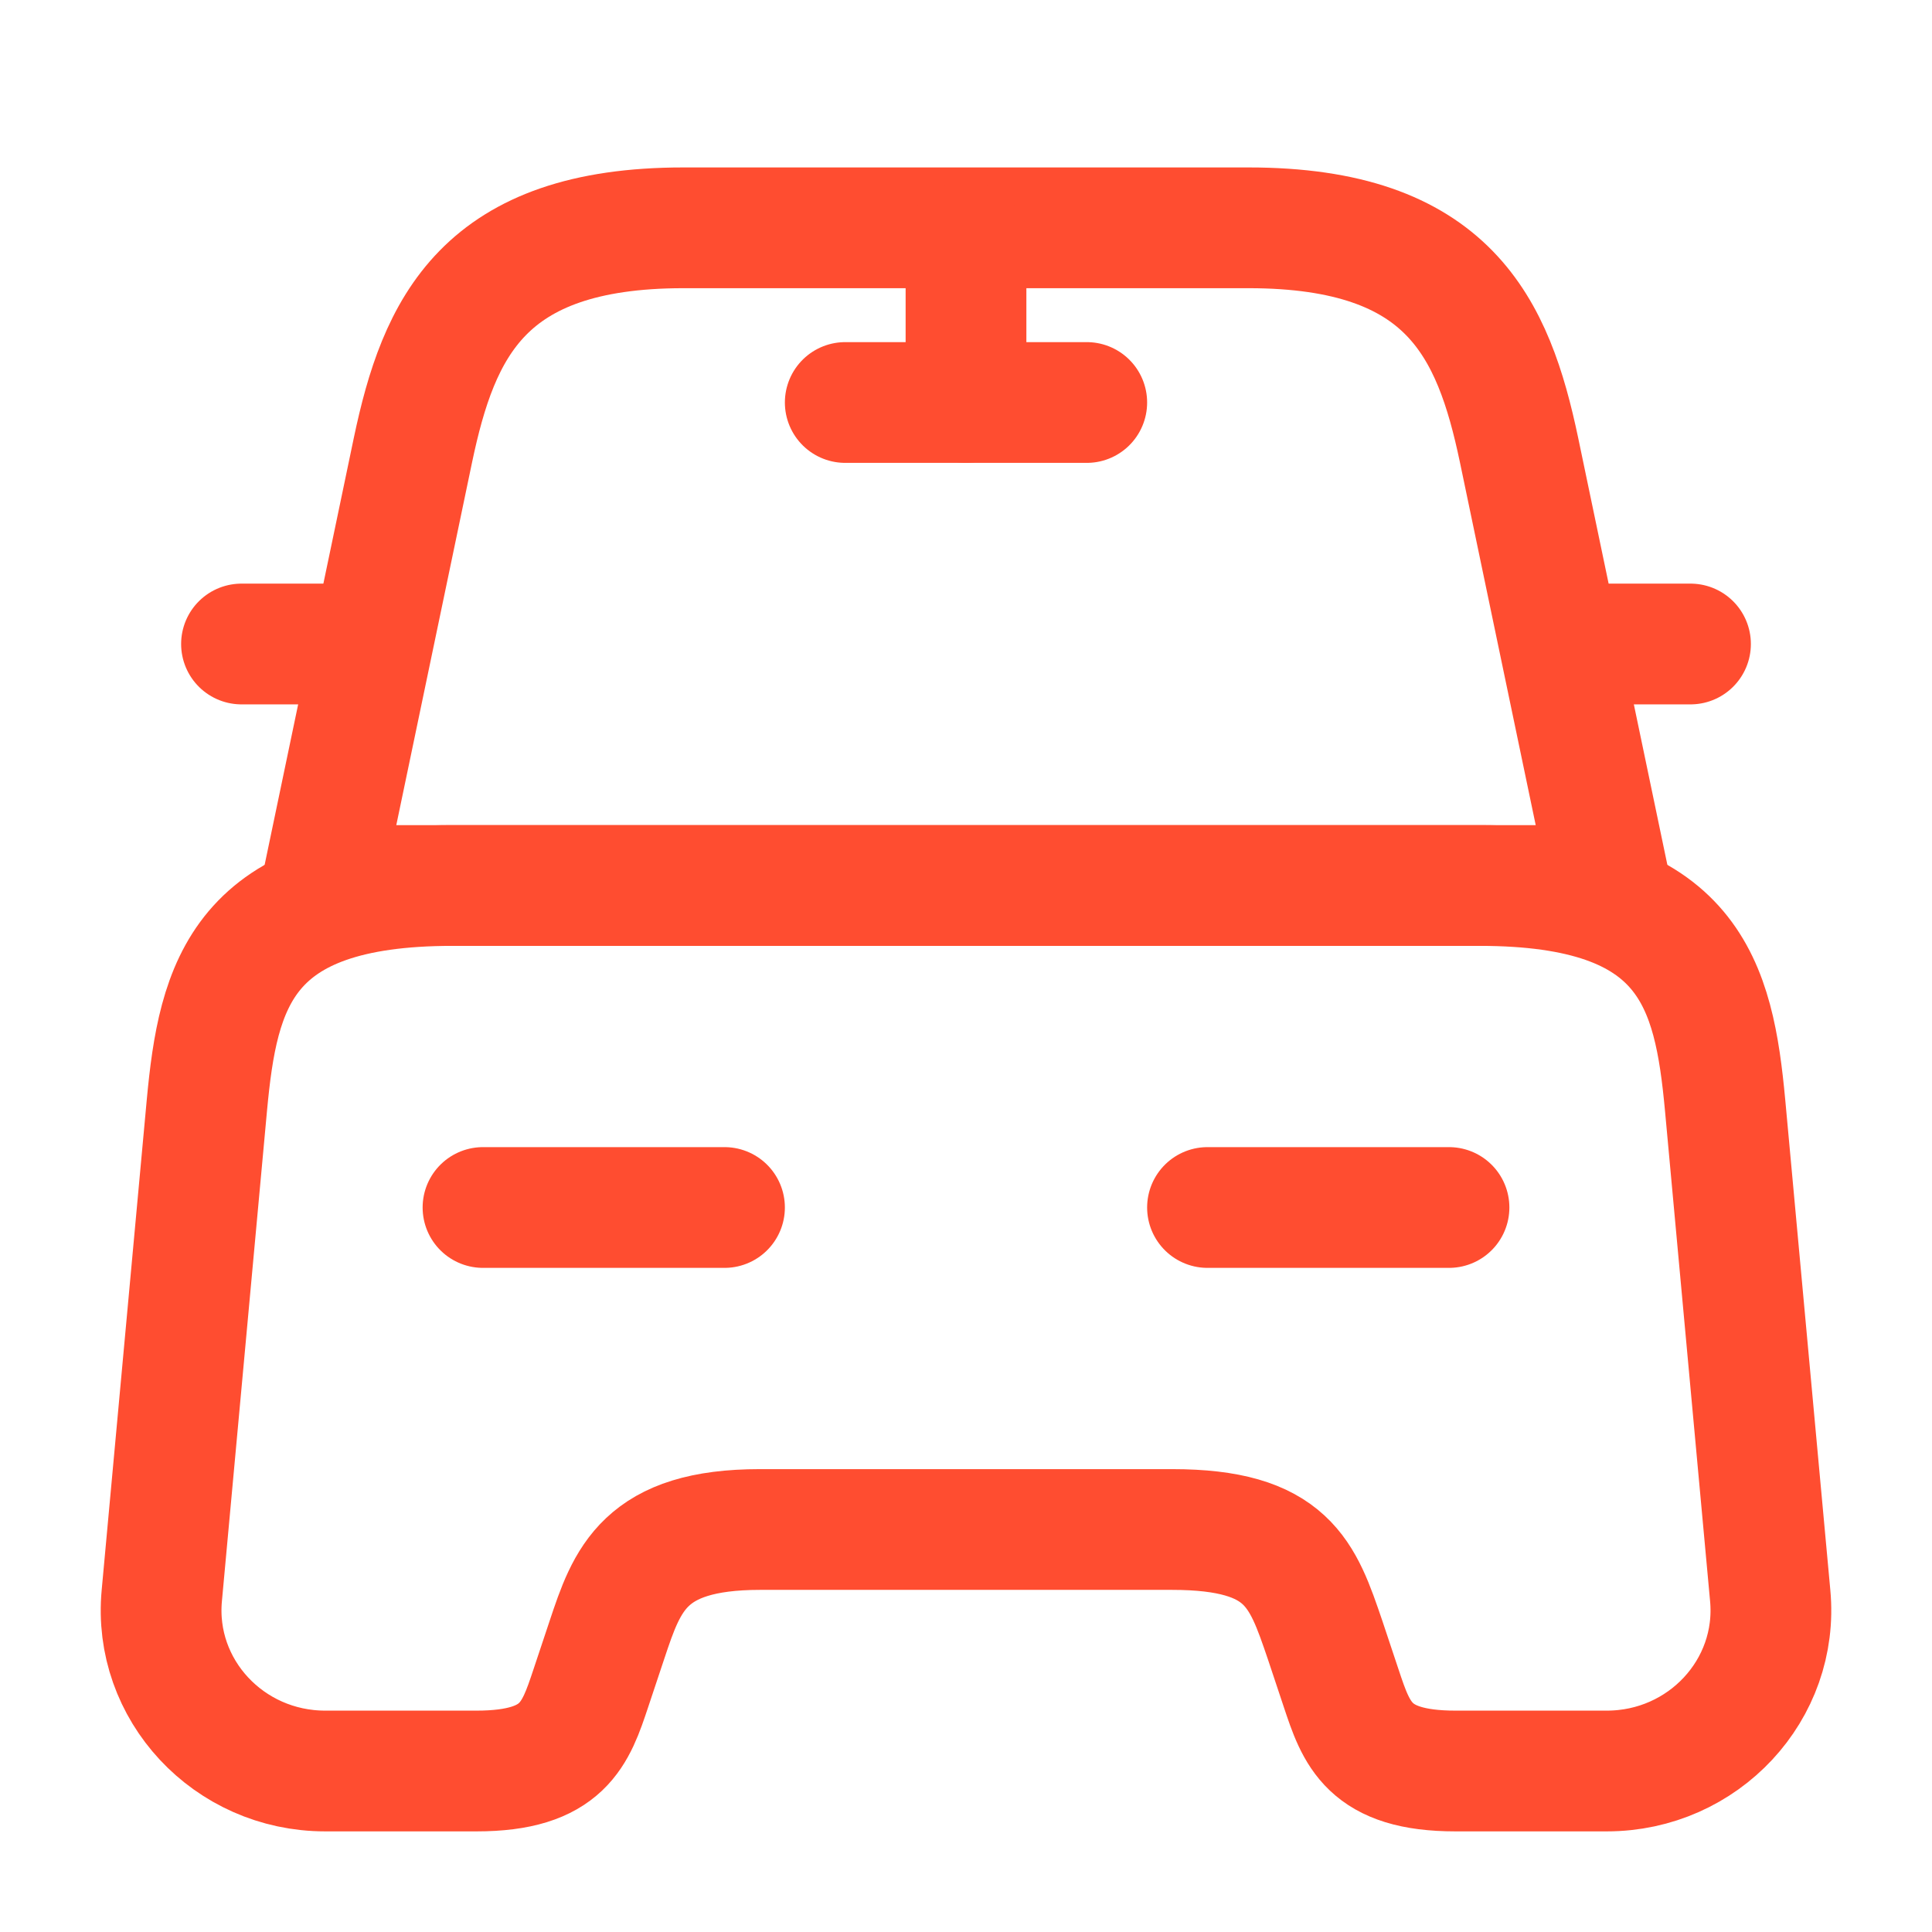 <!DOCTYPE svg PUBLIC "-//W3C//DTD SVG 1.1//EN" "http://www.w3.org/Graphics/SVG/1.1/DTD/svg11.dtd">
<!-- Uploaded to: SVG Repo, www.svgrepo.com, Transformed by: SVG Repo Mixer Tools -->
<svg width="800px" height="800px" viewBox="0 0 24 24" fill="none" xmlns="http://www.w3.org/2000/svg">
<g id="SVGRepo_bgCarrier" stroke-width="0"/>
<g id="SVGRepo_tracerCarrier" stroke-linecap="round" stroke-linejoin="round"/>
<g id="SVGRepo_iconCarrier"> <path d="M15.51 2.83H8.49C6 2.83 5.45 4.07 5.13 5.59L4 11H20L18.87 5.59C18.55 4.07 18 2.83 15.51 2.83Z" stroke="#FF4D30" stroke-width="1.5" stroke-linecap="round" stroke-linejoin="round"/> <path d="M21.99 19.82C22.1 20.99 21.16 22 19.96 22H18.08C17 22 16.85 21.54 16.66 20.97L16.46 20.37C16.18 19.55 16 19 14.56 19H9.44C8 19 7.79 19.62 7.54 20.37L7.34 20.97C7.15 21.54 7 22 5.92 22H4.04C2.84 22 1.9 20.99 2.01 19.82L2.57 13.73C2.71 12.23 3 11 5.62 11H18.38C21 11 21.29 12.23 21.43 13.73L21.99 19.82Z" stroke="#FF4D30" stroke-width="1.5" stroke-linecap="round" stroke-linejoin="round"/> <path d="M4 8H3" stroke="#FF4D30" stroke-width="1.5" stroke-linecap="round" stroke-linejoin="round"/> <path d="M21 8H20" stroke="#FF4D30" stroke-width="1.5" stroke-linecap="round" stroke-linejoin="round"/> <path d="M12 3V5" stroke="#FF4D30" stroke-width="1.5" stroke-linecap="round" stroke-linejoin="round"/> <path d="M10.5 5H13.5" stroke="#FF4D30" stroke-width="1.5" stroke-linecap="round" stroke-linejoin="round"/> <path d="M6 15H9" stroke="#FF4D30" stroke-width="1.5" stroke-linecap="round" stroke-linejoin="round"/> <path d="M15 15H18" stroke="#FF4D30" stroke-width="1.5" stroke-linecap="round" stroke-linejoin="round"/> </g>
</svg>